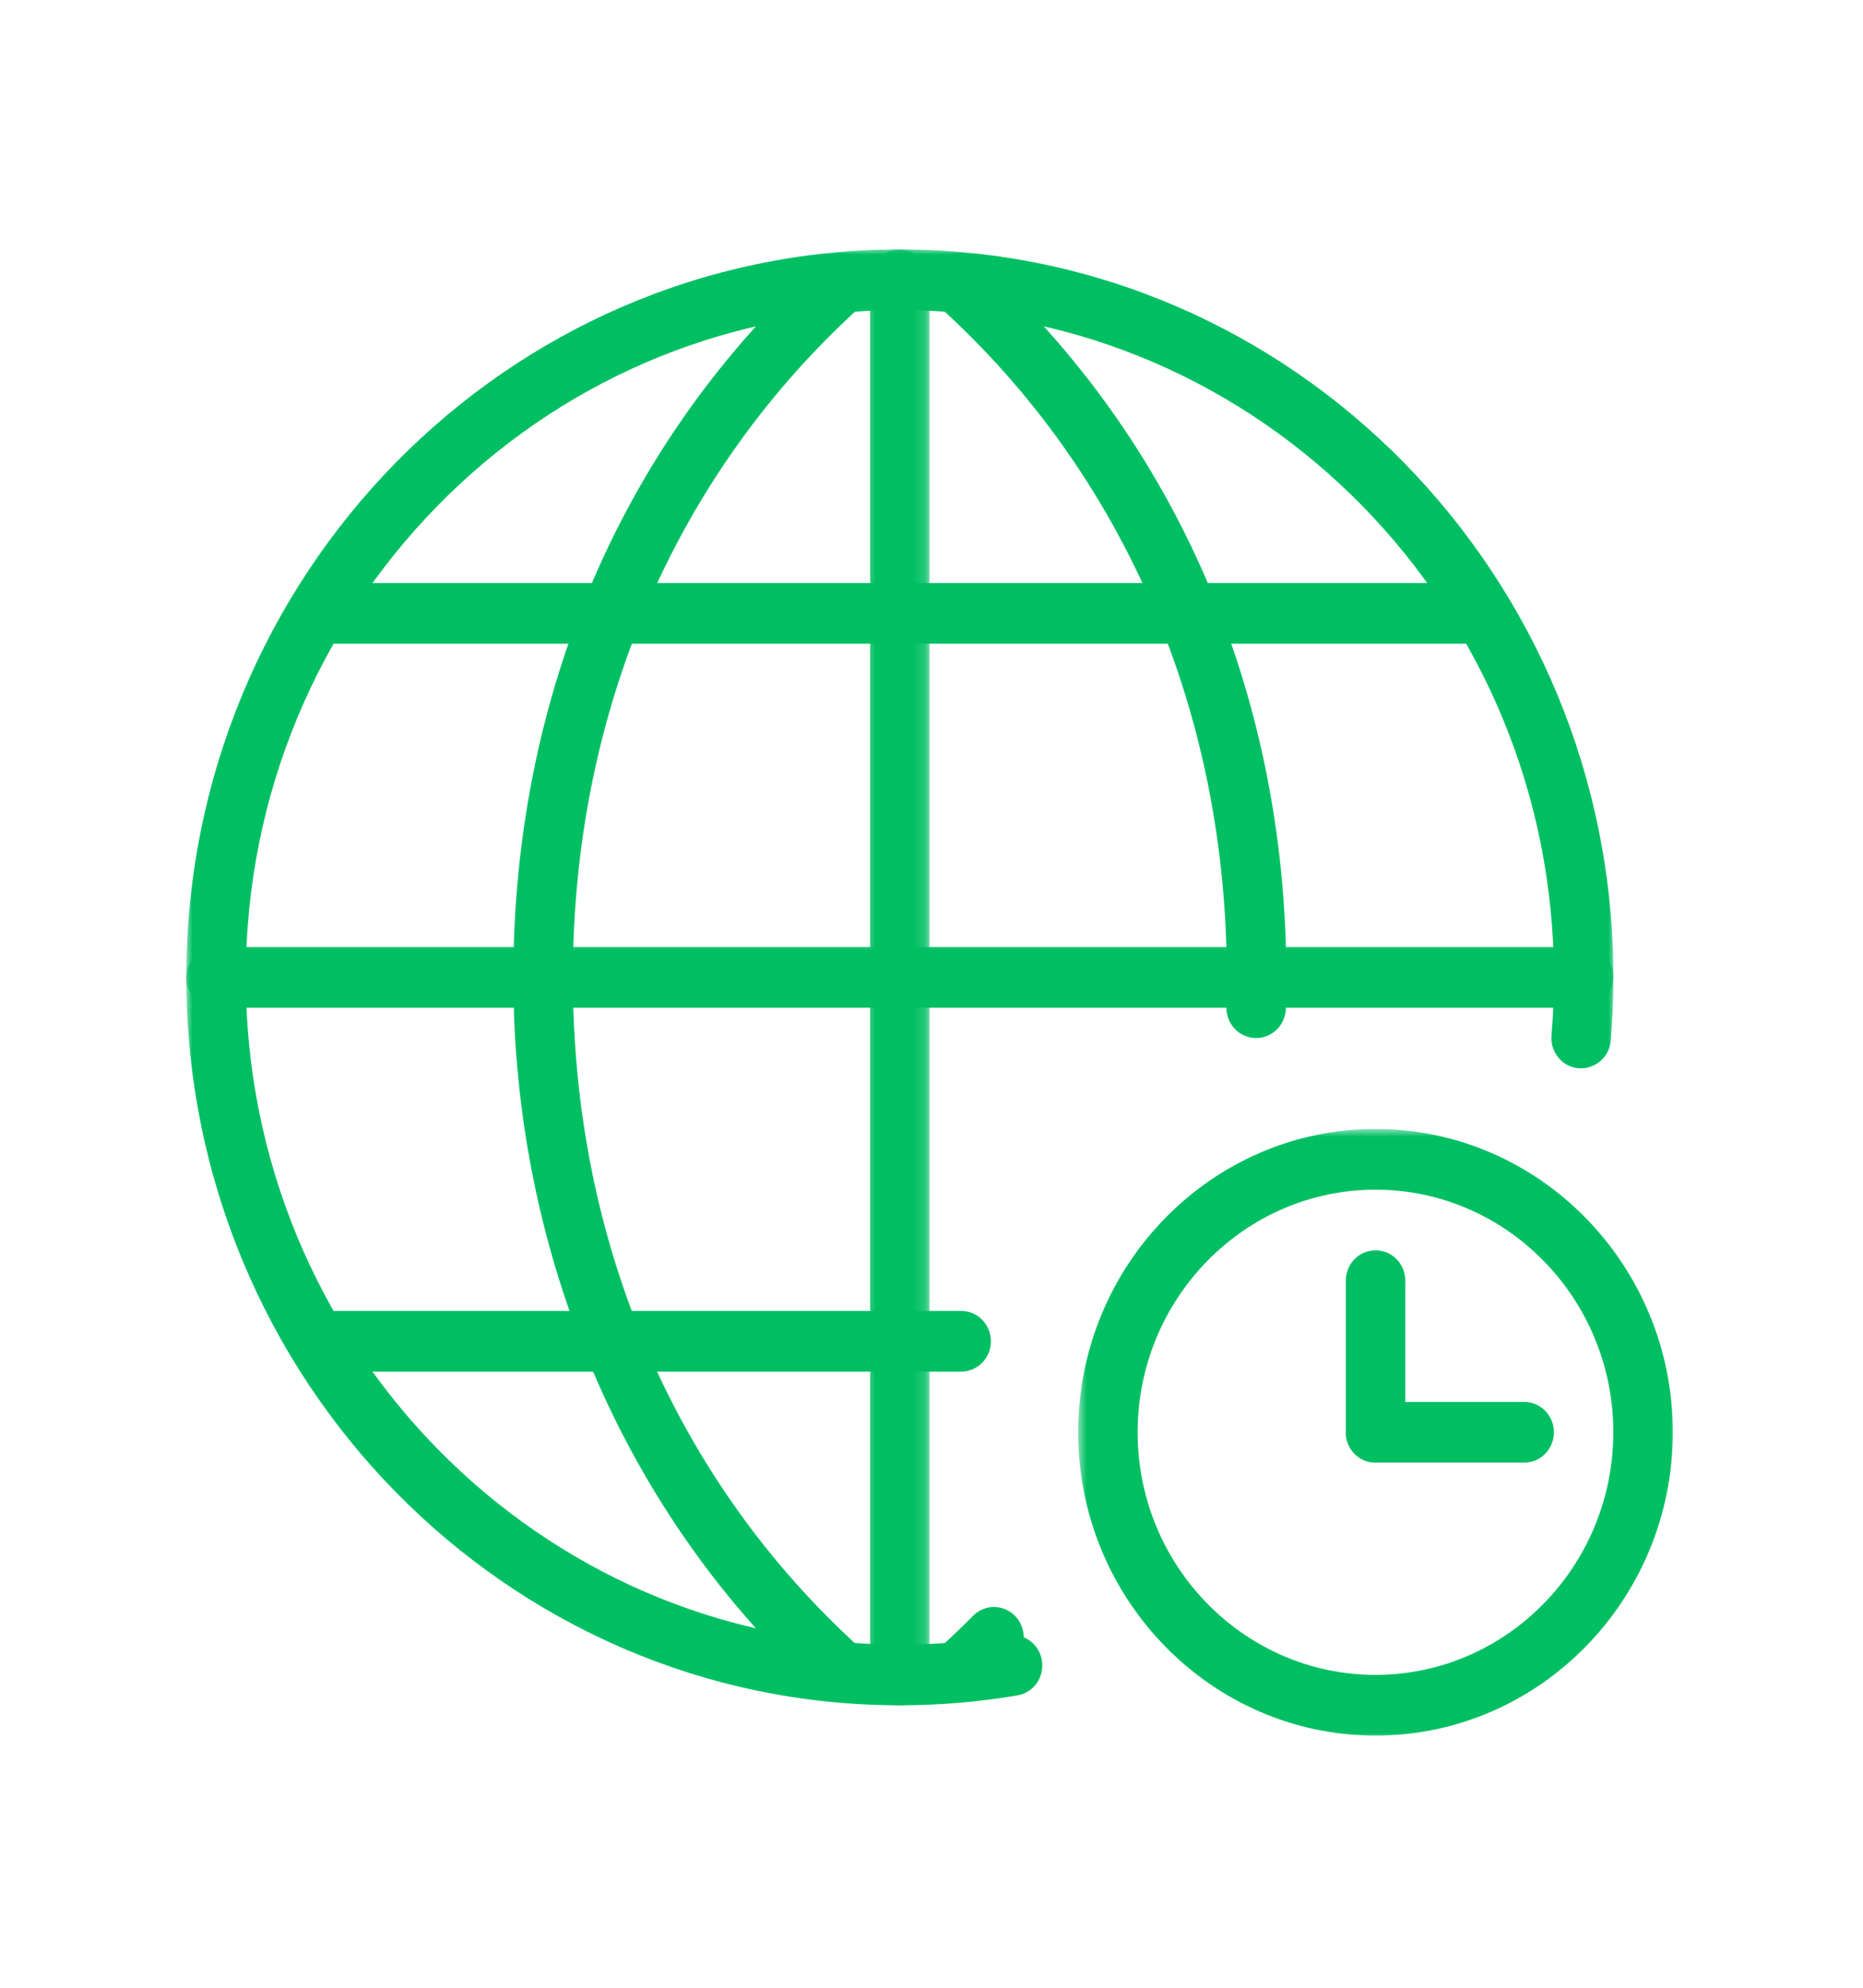 <svg width="150" height="160" viewBox="0 0 150 160" fill="none" xmlns="http://www.w3.org/2000/svg">
<path d="M122.723 117.73H110.755C109.432 117.73 108.359 116.64 108.359 115.287C108.359 113.938 109.428 112.848 110.755 112.848H122.723C124.041 112.848 125.114 113.938 125.114 115.287C125.114 116.64 124.041 117.73 122.723 117.73Z" fill="#00BF63"/>
<path d="M110.755 117.73C109.432 117.73 108.359 116.64 108.359 115.287V103.081C108.359 101.733 109.428 100.643 110.755 100.643C112.073 100.643 113.146 101.733 113.146 103.081V115.287C113.142 116.64 112.073 117.73 110.755 117.73Z" fill="#00BF63"/>
<mask id="mask0_14_207" style="mask-type:luminance" maskUnits="userSpaceOnUse" x="86" y="90" width="49" height="50">
<path d="M86.738 90.849H134.999V140H86.738V90.849Z" fill="white"/>
</mask>
<g mask="url(#mask0_14_207)">
<path d="M110.751 139.703C97.549 139.703 86.811 128.751 86.811 115.286C86.811 101.827 97.549 90.874 110.751 90.874C123.948 90.874 134.687 101.827 134.687 115.286C134.687 128.751 123.948 139.703 110.751 139.703ZM110.751 95.76C100.19 95.76 91.597 104.524 91.597 115.286C91.597 126.053 100.19 134.817 110.751 134.817C121.308 134.817 129.896 126.053 129.896 115.286C129.896 104.524 121.304 95.76 110.751 95.76Z" fill="#00BF63"/>
</g>
<mask id="mask1_14_207" style="mask-type:luminance" maskUnits="userSpaceOnUse" x="15" y="20" width="115" height="119">
<path d="M15 20H129.999V138.277H15V20Z" fill="white"/>
</mask>
<g mask="url(#mask1_14_207)">
<path d="M72.453 137.265C40.774 137.265 15 110.978 15 78.669C15 46.364 40.774 20.078 72.453 20.078C104.128 20.078 129.902 46.364 129.902 78.669C129.902 80.341 129.83 82.055 129.691 83.762C129.577 85.11 128.411 86.08 127.101 85.989C125.783 85.877 124.807 84.692 124.921 83.348C125.048 81.78 125.116 80.207 125.116 78.669C125.116 49.052 101.492 24.959 72.453 24.959C43.418 24.959 19.791 49.052 19.791 78.669C19.791 108.29 43.41 132.379 72.453 132.379C75.36 132.379 78.279 132.137 81.139 131.651C82.444 131.427 83.678 132.327 83.889 133.658C84.104 134.99 83.226 136.248 81.92 136.468C78.803 136.997 75.621 137.265 72.453 137.265Z" fill="#00BF63"/>
</g>
<path d="M77.168 136.972C76.509 136.972 75.846 136.696 75.373 136.149C74.498 135.14 74.591 133.598 75.584 132.706C76.53 131.849 77.451 130.966 78.347 130.061C79.28 129.109 80.801 129.121 81.731 130.074C82.66 131.03 82.656 132.577 81.718 133.525C80.759 134.494 79.77 135.442 78.757 136.36C78.3 136.773 77.73 136.972 77.168 136.972Z" fill="#00BF63"/>
<path d="M101.139 83.555C101.113 83.555 101.088 83.555 101.058 83.555C99.74 83.511 98.705 82.383 98.743 81.034C98.773 80.254 98.781 79.462 98.781 78.673C98.781 57.363 90.543 38.177 75.589 24.649C74.6 23.757 74.511 22.214 75.39 21.202C76.265 20.194 77.781 20.103 78.77 20.999C94.76 35.467 103.568 55.95 103.568 78.673C103.568 79.517 103.555 80.358 103.53 81.198C103.487 82.508 102.427 83.555 101.139 83.555Z" fill="#00BF63"/>
<path d="M67.718 136.971C67.152 136.971 66.586 136.773 66.13 136.36C50.373 122.107 41.332 101.077 41.332 78.669C41.332 55.954 50.144 35.467 66.138 20.995C67.127 20.099 68.639 20.194 69.518 21.198C70.397 22.21 70.304 23.748 69.319 24.649C54.356 38.182 46.123 57.363 46.123 78.669C46.123 99.996 54.356 119.186 69.311 132.706C70.299 133.602 70.392 135.145 69.509 136.157C69.036 136.7 68.377 136.971 67.718 136.971Z" fill="#00BF63"/>
<mask id="mask2_14_207" style="mask-type:luminance" maskUnits="userSpaceOnUse" x="69" y="20" width="6" height="119">
<path d="M69.438 20H74.845V138.277H69.438V20Z" fill="white"/>
</mask>
<g mask="url(#mask2_14_207)">
<path d="M72.452 137.265C71.13 137.265 70.057 136.17 70.057 134.822V22.521C70.057 21.168 71.125 20.078 72.452 20.078C73.77 20.078 74.843 21.168 74.843 22.521V134.822C74.839 136.17 73.77 137.265 72.452 137.265Z" fill="#00BF63"/>
</g>
<path d="M117.929 51.814H26.968C25.649 51.814 24.572 50.724 24.572 49.371C24.572 48.022 25.645 46.932 26.968 46.932H117.929C119.252 46.932 120.325 48.022 120.325 49.371C120.325 50.724 119.256 51.814 117.929 51.814Z" fill="#00BF63"/>
<path d="M77.387 110.405H26.968C25.649 110.405 24.572 109.315 24.572 107.962C24.572 106.614 25.645 105.52 26.968 105.52H77.387C78.709 105.52 79.782 106.614 79.782 107.962C79.782 109.315 78.709 110.405 77.387 110.405Z" fill="#00BF63"/>
<mask id="mask3_14_207" style="mask-type:luminance" maskUnits="userSpaceOnUse" x="15" y="75" width="115" height="8">
<path d="M15 75.407H129.999V82.025H15V75.407Z" fill="white"/>
</mask>
<g mask="url(#mask3_14_207)">
<path d="M127.503 81.111H17.395C16.073 81.111 15 80.021 15 78.668C15 77.32 16.069 76.226 17.395 76.226H127.507C128.829 76.226 129.902 77.32 129.902 78.668C129.898 80.017 128.829 81.111 127.503 81.111Z" fill="#00BF63"/>
</g>
</svg>

